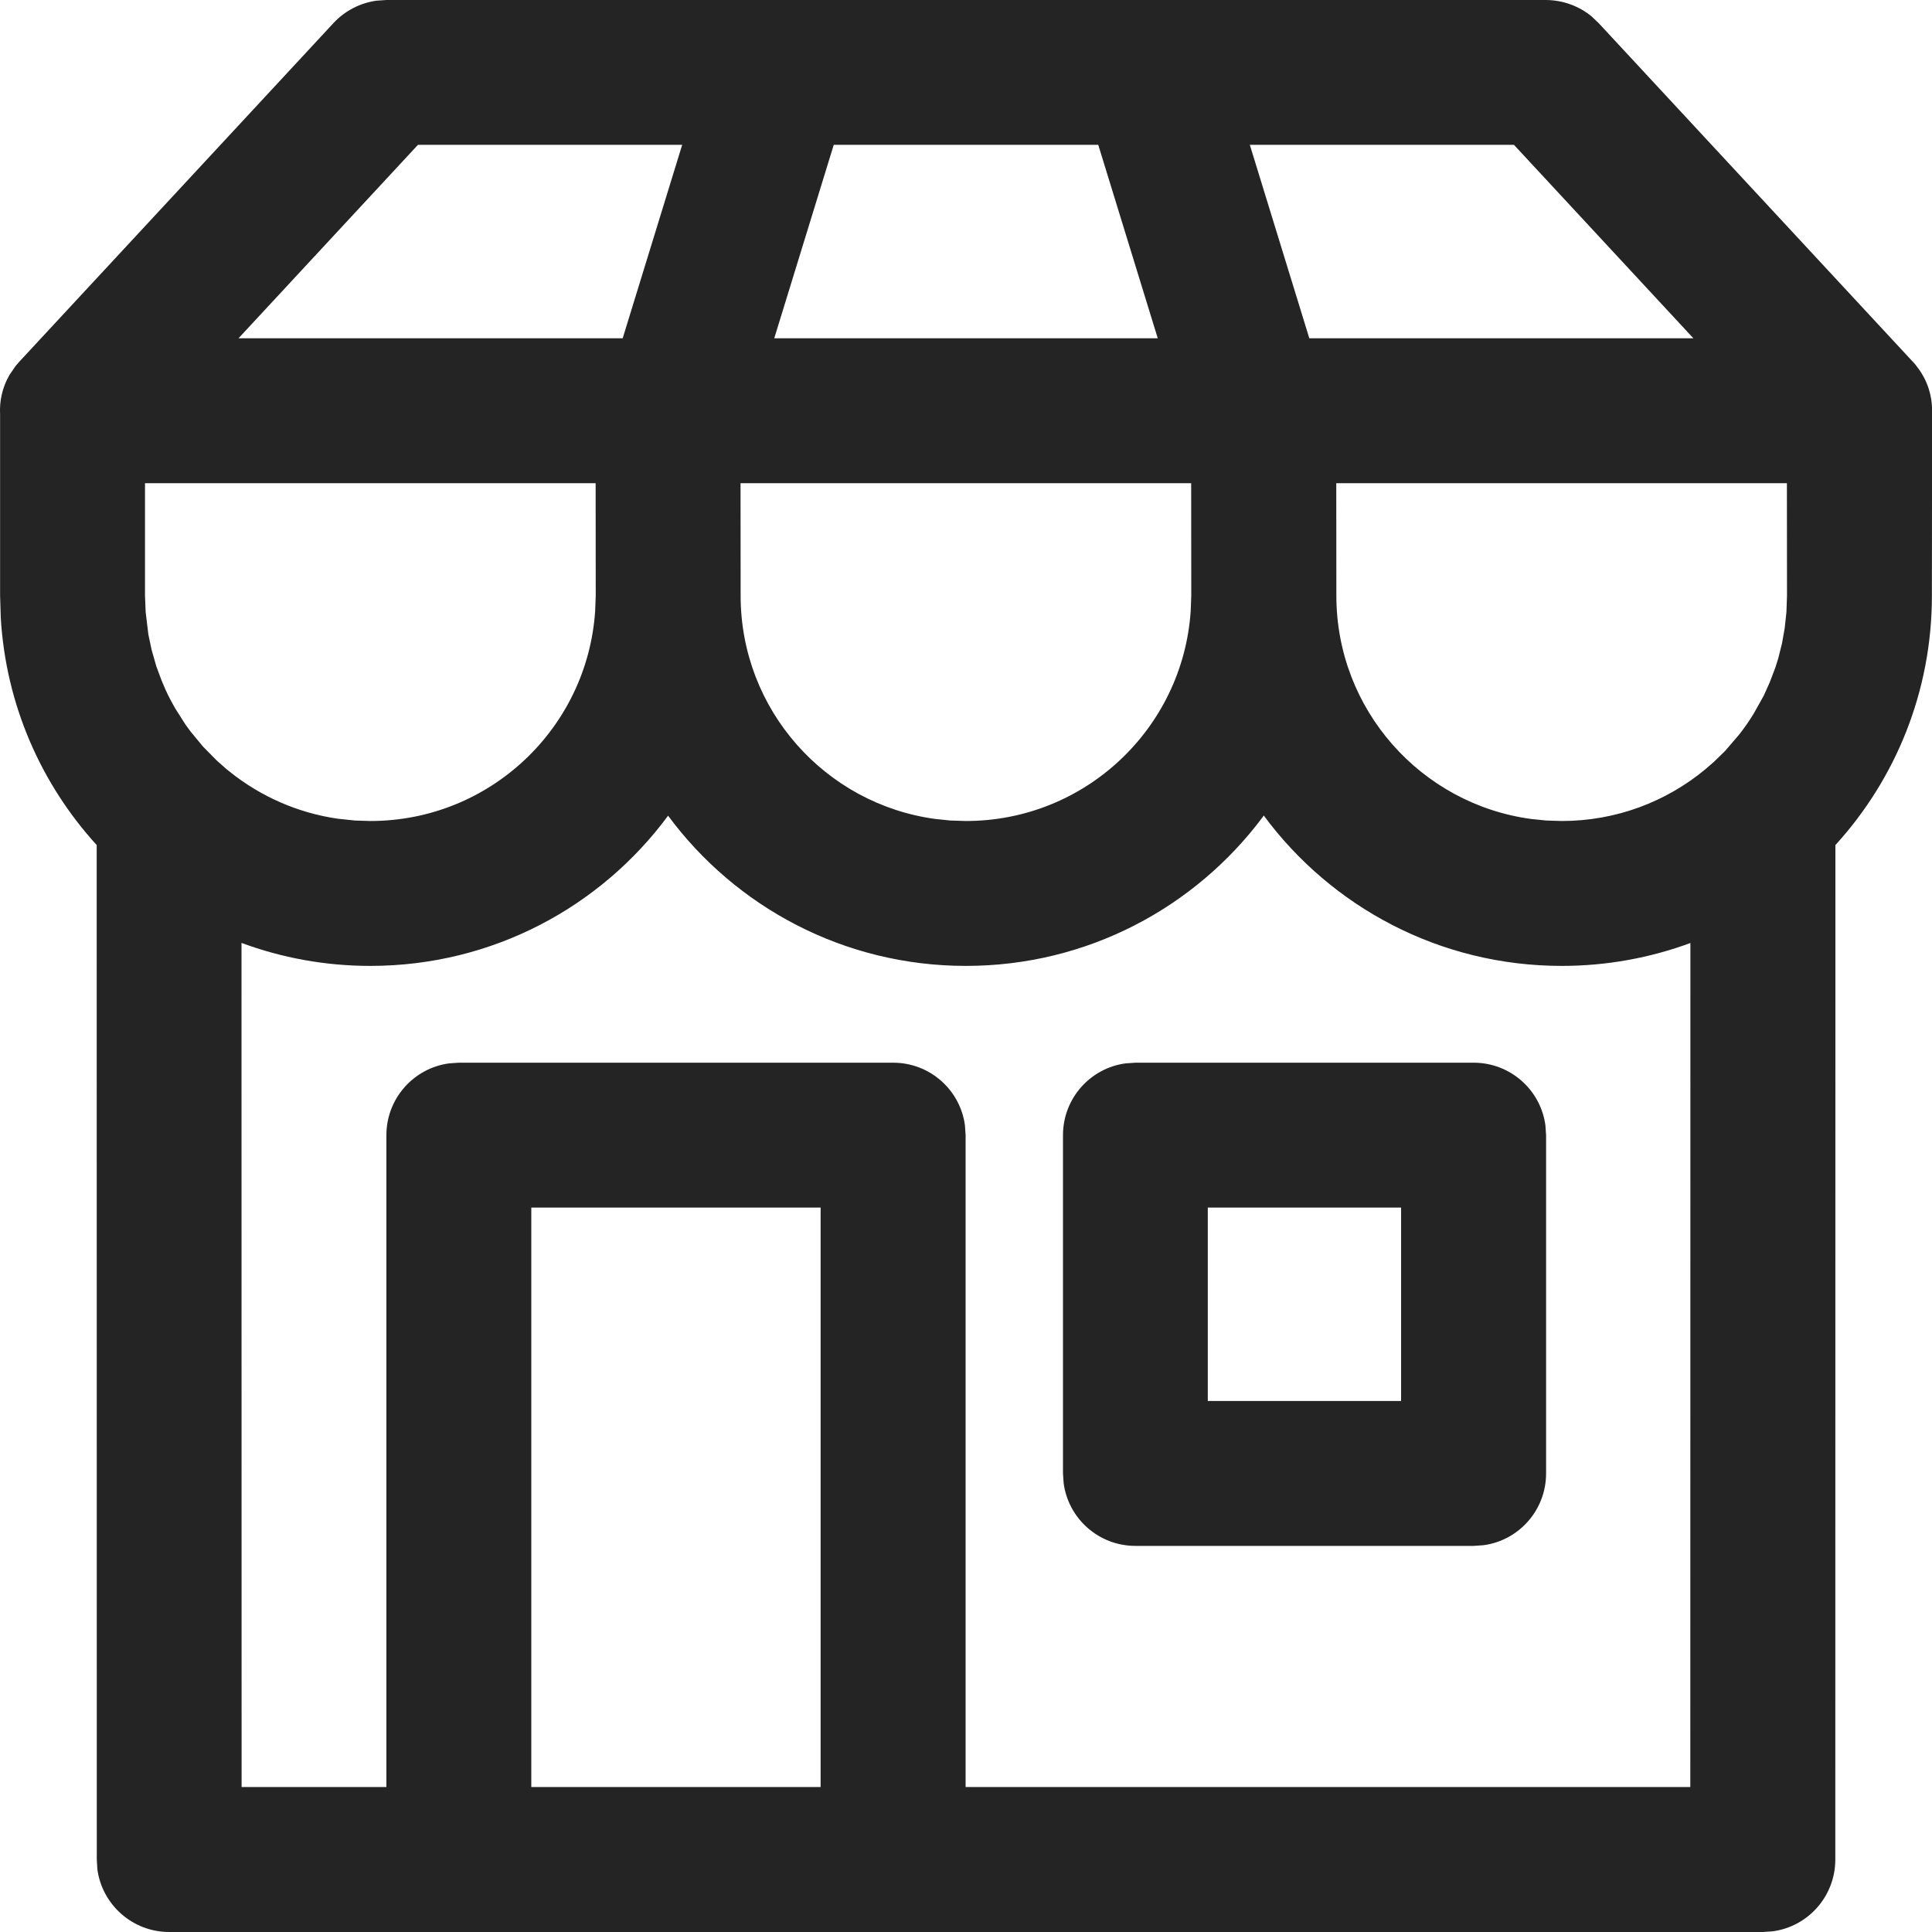 <svg width="20" height="20" viewBox="0 0 20 20" fill="none" xmlns="http://www.w3.org/2000/svg">
<path d="M16 0C16.174 0 16.342 0.06 16.475 0.169L16.55 0.24L19.823 3.768L19.853 3.807C19.955 3.943 20.001 4.097 20.001 4.248L19.999 6.167C19.999 7.161 19.621 8.067 19 8.748L18.999 19.25C18.999 19.63 18.717 19.944 18.351 19.993L18.249 20H1.752C1.372 20 1.058 19.718 1.008 19.352L1.002 19.25L1.001 8.748C0.428 8.119 0.061 7.299 0.008 6.395L0.001 6.167L0.001 4.291C-0.007 4.154 0.023 4.012 0.097 3.883L0.162 3.788L0.202 3.742L3.451 0.24C3.569 0.112 3.727 0.031 3.897 0.007L4 0H16ZM13.082 8.442L13.07 8.46C12.371 9.394 11.256 9.999 9.999 9.999C8.735 9.999 7.614 9.388 6.916 8.444C6.219 9.388 5.098 9.999 3.834 9.999C3.365 9.999 2.916 9.915 2.5 9.761L2.501 18.499H4L4 11.751C4 11.371 4.283 11.057 4.649 11.008L4.75 11.001H9.246C9.626 11.001 9.94 11.283 9.989 11.649L9.996 11.751L9.996 18.499H17.498L17.499 9.762C17.084 9.915 16.635 9.999 16.167 9.999C14.902 9.999 13.78 9.387 13.082 8.442ZM8.495 12.501H5.5V18.499H8.495V12.501ZM15.255 11.001C15.635 11.001 15.949 11.283 15.998 11.649L16.005 11.751V15.253C16.005 15.633 15.723 15.947 15.357 15.996L15.255 16.003H11.754C11.374 16.003 11.06 15.721 11.011 15.355L11.004 15.253V11.751C11.004 11.371 11.286 11.057 11.652 11.008L11.754 11.001H15.255ZM14.504 12.501H12.503V14.503H14.504V12.501ZM6.166 5.002H1.501L1.501 6.167L1.508 6.338L1.536 6.569L1.569 6.725L1.618 6.897L1.673 7.045L1.713 7.139C1.744 7.207 1.779 7.273 1.816 7.337L1.919 7.499L1.973 7.573L2.102 7.729L2.244 7.873L2.34 7.958L2.382 7.992C2.697 8.243 3.077 8.414 3.494 8.475L3.674 8.494L3.834 8.499C5.069 8.499 6.079 7.54 6.161 6.326L6.167 6.167L6.166 5.002ZM12.331 5.002H7.666L7.667 6.167C7.667 7.348 8.544 8.324 9.683 8.478L9.839 8.494L9.999 8.499C11.234 8.499 12.244 7.54 12.326 6.326L12.332 6.167L12.331 5.002ZM18.498 5.002H13.833L13.834 6.167C13.834 7.348 14.712 8.324 15.85 8.478L16.007 8.494L16.167 8.499C16.731 8.499 17.248 8.299 17.652 7.965L17.742 7.887L17.858 7.774L18.004 7.604C18.058 7.535 18.108 7.463 18.154 7.388L18.258 7.202L18.32 7.064L18.379 6.909L18.409 6.813L18.447 6.661L18.475 6.504L18.493 6.337L18.499 6.167L18.498 5.002ZM7.062 1.499H4.327L2.469 3.502H6.446L7.062 1.499ZM11.369 1.499H8.631L8.015 3.502H11.985L11.369 1.499ZM15.672 1.499H12.938L13.554 3.502H17.53L15.672 1.499Z" fill="#242424"/>
</svg>
